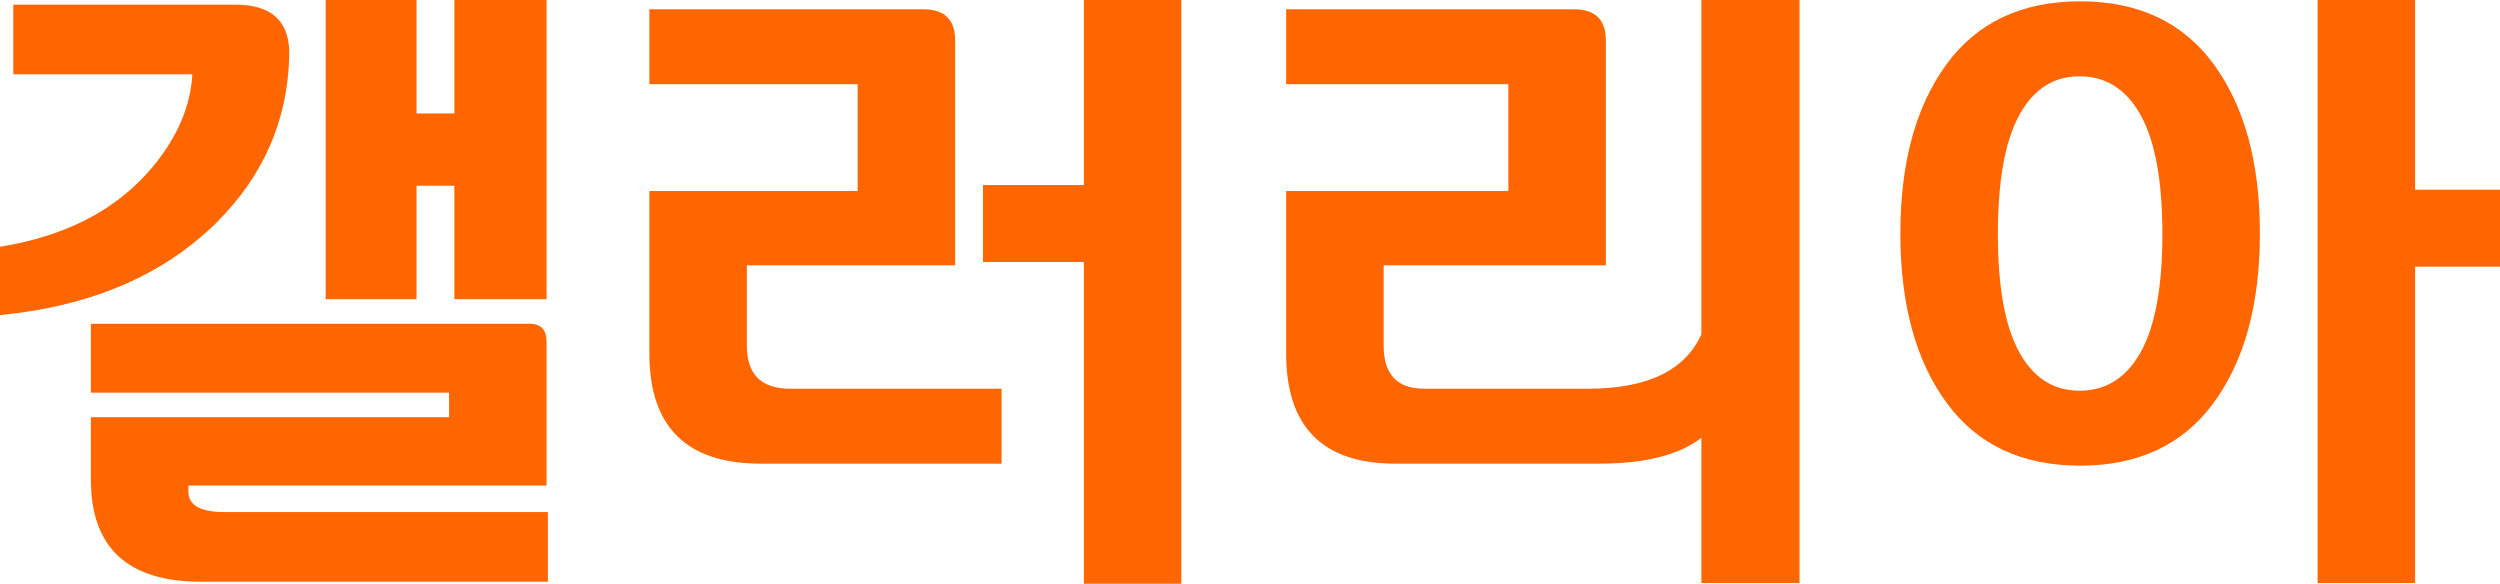 <?xml version="1.0" encoding="utf-8"?>
<!-- Generator: Adobe Illustrator 16.0.3, SVG Export Plug-In . SVG Version: 6.00 Build 0)  -->
<!DOCTYPE svg PUBLIC "-//W3C//DTD SVG 1.1//EN" "http://www.w3.org/Graphics/SVG/1.1/DTD/svg11.dtd">
<svg version="1.1" id="레이어_1" xmlns="http://www.w3.org/2000/svg" xmlns:xlink="http://www.w3.org/1999/xlink" x="0px"
	 y="0px" width="166.326px" height="38.828px" viewBox="0 0 166.326 38.828" enable-background="new 0 0 166.326 38.828"
	 xml:space="preserve">
<g>
	<path fill="#FF6600" d="M10.105,11.165c1.678-2,2.574-4.074,2.692-6.222H0.883V0.31h14.872c2.412,0.029,3.575,1.191,3.486,3.486
		c-0.118,4.236-1.721,7.899-4.811,10.988c-3.56,3.53-8.37,5.589-14.43,6.178v-4.545C4.383,15.711,7.752,13.961,10.105,11.165z
		 M36.363,32.305h-23.83v0.396c0,0.91,0.794,1.367,2.383,1.367h21.536v4.635h-23.08c-4.884,0-7.326-2.266-7.326-6.797v-4.148h23.831
		v-1.633H6.045v-4.588h29.171c0.765,0,1.147,0.396,1.147,1.191V32.305z M30.229,0h6.134v19.904h-6.134v-7.547h-2.515v7.547h-6.046V0
		h6.046v7.547h2.515V0z"/>
	<path fill="#FF6600" d="M63.547,2.692v14.96H49.69v5.34c0,1.912,0.957,2.869,2.869,2.869h14.078v4.986H50.618
		c-4.943,0-7.414-2.441-7.414-7.326V12.709h13.857V5.604H43.204V0.618H61.43C62.842,0.618,63.547,1.31,63.547,2.692z M72.109,0
		h6.486v38.834h-6.486V17.432H65.4v-5.119h6.709V0z"/>
	<path fill="#FF6600" d="M113.193,29.127c-1.471,1.146-3.75,1.721-6.842,1.721H92.85c-4.854,0-7.281-2.441-7.281-7.326V12.709
		h14.783V5.604H85.568V0.618h19.152c1.41,0,2.119,0.691,2.119,2.074v14.96H92.055v5.34c0,1.912,0.898,2.869,2.691,2.869h10.9
		c3.943,0,6.459-1.207,7.547-3.619V0h6.531v38.791h-6.531V29.127z"/>
	<path fill="#FF6600" d="M126.432,15.533c0-4.706,1.023-8.457,3.068-11.252c2.043-2.794,5.008-4.193,8.893-4.193
		c3.883,0,6.846,1.398,8.891,4.193c2.045,2.795,3.068,6.546,3.068,11.252c0,4.708-1.023,8.459-3.068,11.256
		c-2.045,2.795-5.008,4.191-8.891,4.191c-3.885,0-6.85-1.396-8.893-4.191C127.455,23.992,126.432,20.241,126.432,15.533z
		 M132.92,15.578c0,3.502,0.469,6.113,1.412,7.834c0.941,1.721,2.279,2.582,4.016,2.582c1.766,0,3.125-0.861,4.082-2.582
		s1.434-4.332,1.434-7.834c0-3.53-0.477-6.163-1.434-7.898c-0.957-1.736-2.316-2.604-4.082-2.604c-1.736,0-3.074,0.868-4.016,2.604
		C133.389,9.416,132.92,12.048,132.92,15.578z M166.326,17.74h-5.648v21.051h-6.488V0h6.488v12.621h5.648V17.74z"/>
</g>
</svg>
